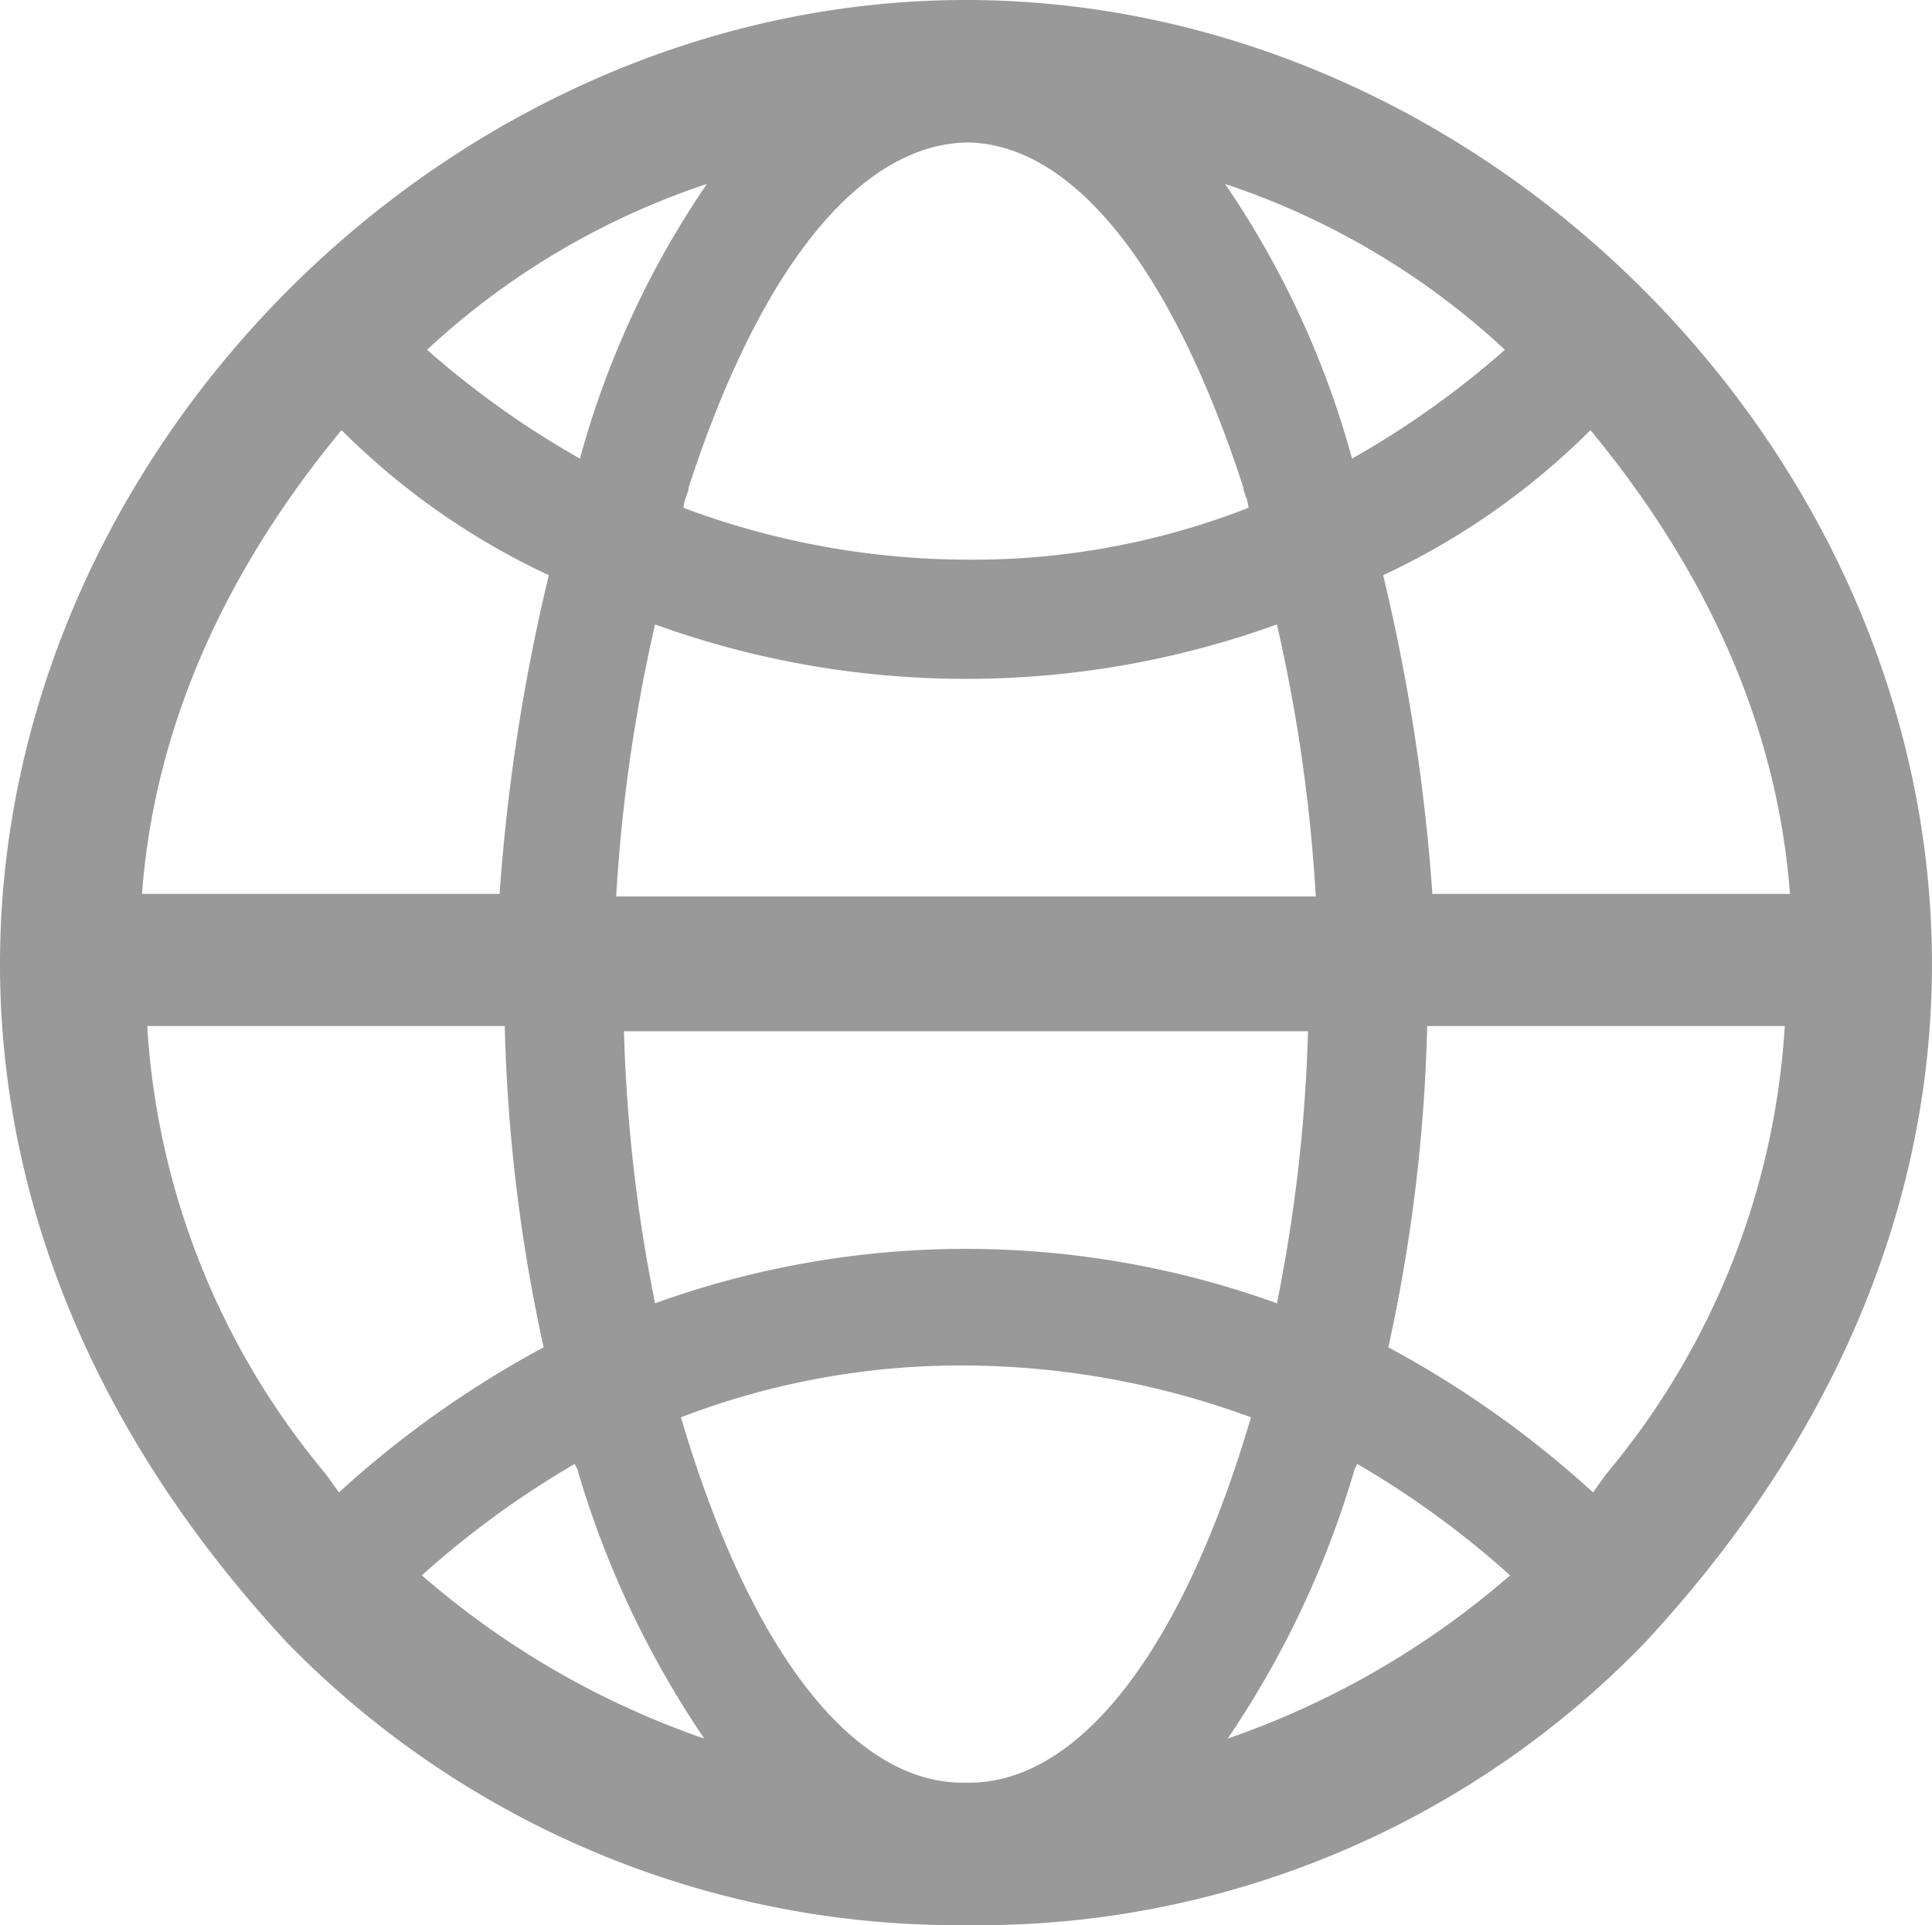 <svg xmlns="http://www.w3.org/2000/svg" width="74.563" height="74.302" viewBox="0 0 74.563 74.302">
  <path id="url" d="M37.2.2C8.6.2-14.7,35.9,11,63.6A36.151,36.151,0,0,0,37.2,74.5,35.756,35.756,0,0,0,63.4,63.6C89.1,35.9,65.8.2,37.2.2ZM69,34.7H55.2a74.763,74.763,0,0,0-1.9-12.3,28.127,28.127,0,0,0,8-5.6C65.6,22,68.5,28,69,34.7Zm-11-21a35.071,35.071,0,0,1-5.9,4.2A35.235,35.235,0,0,0,47.2,7.3,29.518,29.518,0,0,1,58,13.7ZM37.2,34.8H23.7a63.244,63.244,0,0,1,1.5-10.5,35.263,35.263,0,0,0,12,2.1,35.263,35.263,0,0,0,12-2.1,63.243,63.243,0,0,1,1.5,10.5ZM50.4,40a61.4,61.4,0,0,1-1.2,10.5,35.336,35.336,0,0,0-24,0A61.4,61.4,0,0,1,24,40H50.4ZM37.2,5.7c3.9,0,7.8,4.4,10.7,13.3,0,.2.2.5.2.8a29.234,29.234,0,0,1-10.9,2,31.383,31.383,0,0,1-10.9-2c0-.3.2-.6.2-.8C29.4,10.1,33.3,5.8,37.2,5.7Zm-10,1.6a35.235,35.235,0,0,0-4.9,10.6,35.071,35.071,0,0,1-5.9-4.2A29.518,29.518,0,0,1,27.2,7.3ZM13.1,16.8a28.127,28.127,0,0,0,8,5.6,74.763,74.763,0,0,0-1.9,12.3H5.4C5.9,28,8.8,22,13.1,16.8Zm-.6,40.3A29.712,29.712,0,0,1,5.6,39.8H19.4a64.654,64.654,0,0,0,1.5,12.4A39.1,39.1,0,0,0,13,57.8ZM16.2,61a35.63,35.63,0,0,1,5.9-4.3l.1.2a36.842,36.842,0,0,0,4.9,10.4A33.069,33.069,0,0,1,16.2,61Zm21,8c-4.1.1-8.2-4.6-11-14.1a30.121,30.121,0,0,1,11-2,32.368,32.368,0,0,1,11,2C45.4,64.4,41.3,69.1,37.2,69Zm10.1-1.7a36.842,36.842,0,0,0,4.9-10.4l.1-.2A35.631,35.631,0,0,1,58.2,61,33.069,33.069,0,0,1,47.3,67.3ZM61.9,57.1l-.5.7a39.1,39.1,0,0,0-7.9-5.6A64.654,64.654,0,0,0,55,39.8H68.8A29.712,29.712,0,0,1,61.9,57.1Z" transform="translate(0.081 -0.2)" fill="#999"/>
</svg>
